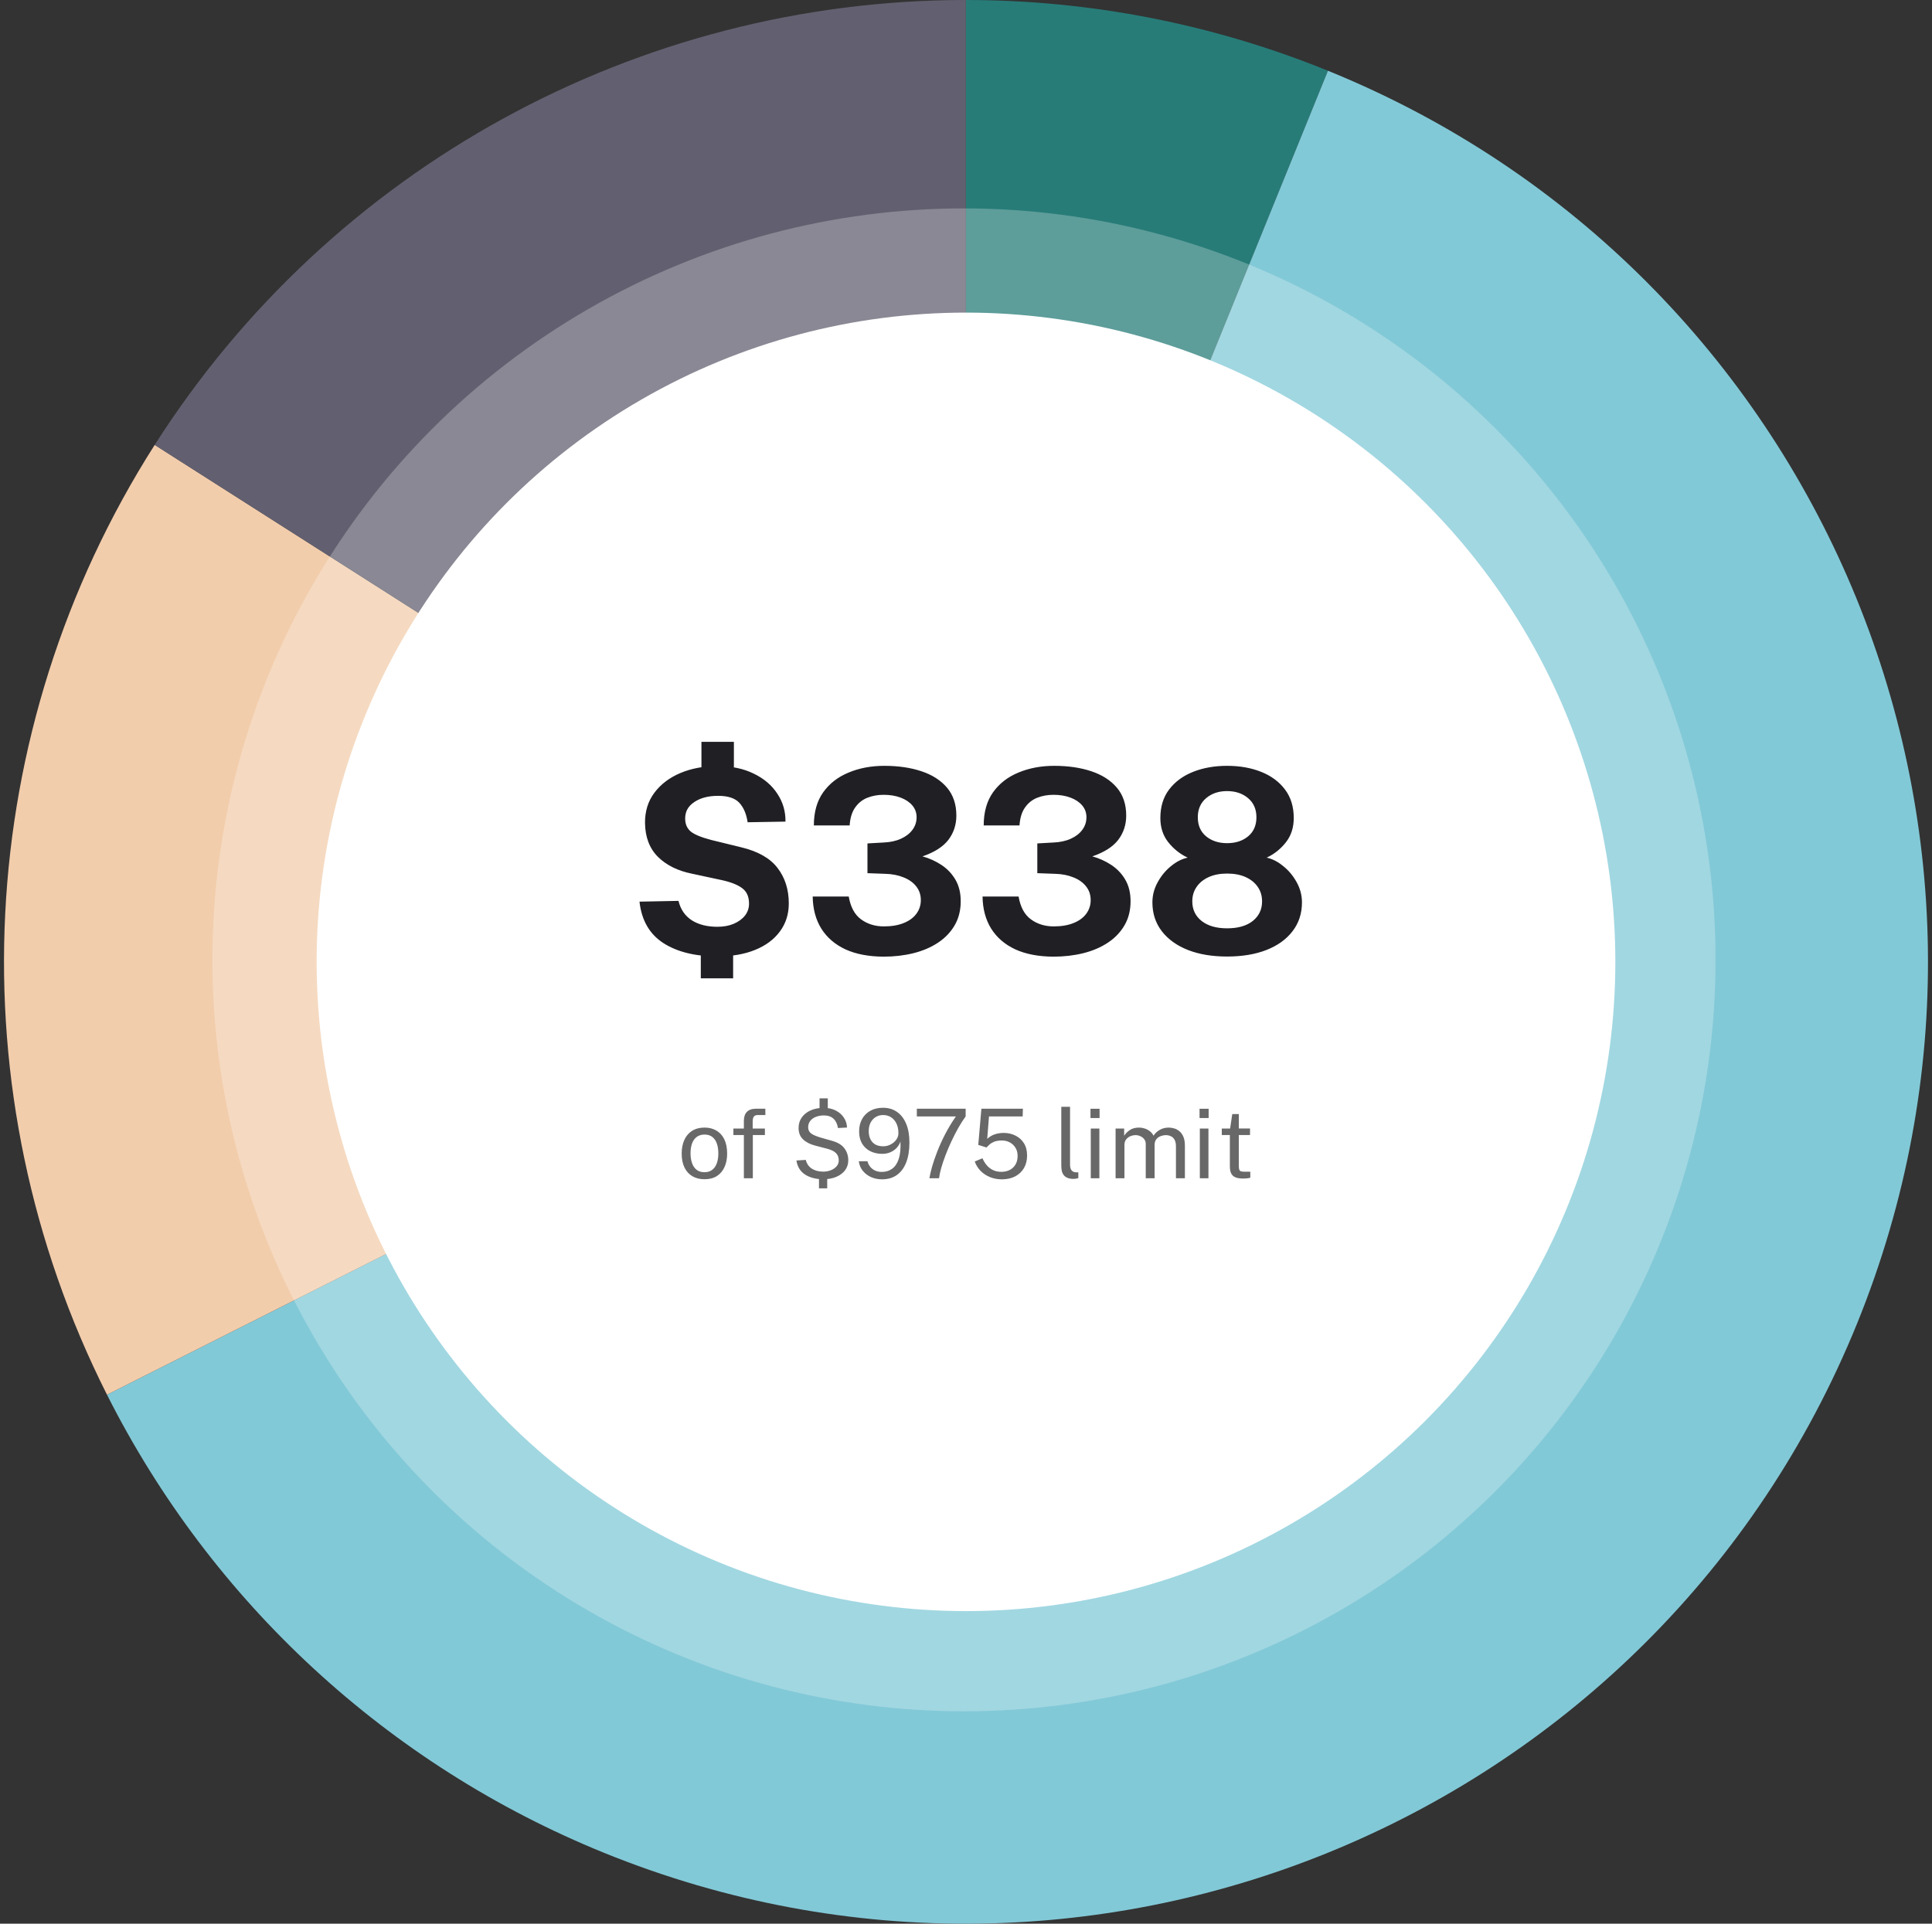 <svg width="241" height="240" viewBox="0 0 241 240" fill="none" xmlns="http://www.w3.org/2000/svg">
<rect x="0" y="0" width="241" height="240" fill="#333333" stroke="none"/>
<path d="M120.484 119.984L120.484 0C135.968 0 151.305 2.997 165.65 8.826L120.484 119.984Z" fill="#277C78"/>
<path d="M120.484 119.984L165.65 8.826C227.041 33.77 256.587 103.759 231.643 165.15C206.698 226.541 136.709 256.087 75.318 231.142C48.43 220.217 26.413 199.916 13.347 174.001L120.484 119.984Z" fill="#82C9D7"/>
<path d="M120.484 119.984L13.347 174.001C-5.703 136.217 -3.442 91.192 19.297 55.506L120.484 119.984Z" fill="#F2CDAC"/>
<path d="M120.484 119.984L19.297 55.506C41.329 20.932 79.487 0 120.484 0V119.984Z" fill="#626070"/>
<circle cx="120.5" cy="120" r="81" fill="white"/>
<circle opacity="0.25" cx="120.25" cy="119.75" r="93.75" fill="white"/>
<path d="M89.499 119.32C86.726 119.32 84.475 118.765 82.748 117.656C81.019 116.536 80.028 114.813 79.772 112.488L84.635 112.392C84.891 113.448 85.441 114.253 86.284 114.808C87.137 115.352 88.204 115.624 89.484 115.624C90.251 115.624 90.929 115.501 91.516 115.256C92.113 115 92.582 114.659 92.924 114.232C93.265 113.795 93.436 113.299 93.436 112.744C93.436 111.891 93.163 111.256 92.62 110.84C92.076 110.413 91.238 110.072 90.108 109.816L86.316 109C84.555 108.648 83.142 107.949 82.076 106.904C81.019 105.848 80.481 104.435 80.46 102.664C80.449 101.213 80.838 99.96 81.627 98.904C82.427 97.837 83.51 97.016 84.876 96.44C86.251 95.864 87.793 95.576 89.499 95.576C91.249 95.576 92.758 95.891 94.028 96.52C95.308 97.139 96.289 97.976 96.972 99.032C97.665 100.077 98.001 101.235 97.98 102.504L93.26 102.584C93.11 101.56 92.769 100.755 92.236 100.168C91.702 99.581 90.817 99.288 89.579 99.288C88.939 99.288 88.369 99.357 87.868 99.496C87.366 99.635 86.934 99.832 86.572 100.088C86.209 100.333 85.931 100.627 85.74 100.968C85.558 101.309 85.468 101.693 85.468 102.12C85.468 102.792 85.692 103.325 86.139 103.72C86.598 104.104 87.457 104.461 88.716 104.792L92.444 105.704C94.545 106.205 96.059 107.064 96.987 108.28C97.926 109.496 98.395 110.973 98.395 112.712C98.395 114.045 98.028 115.208 97.291 116.2C96.566 117.192 95.537 117.96 94.204 118.504C92.87 119.048 91.302 119.32 89.499 119.32ZM87.499 92.552H91.547V96.712H87.499V92.552ZM87.419 117.896H91.451V122.056H87.419V117.896ZM101.521 102.984C101.521 101.32 101.91 99.939 102.689 98.84C103.478 97.741 104.539 96.92 105.873 96.376C107.206 95.821 108.689 95.544 110.321 95.544C112.049 95.544 113.585 95.768 114.929 96.216C116.283 96.664 117.35 97.347 118.129 98.264C118.907 99.181 119.297 100.344 119.297 101.752C119.297 102.893 118.966 103.901 118.305 104.776C117.643 105.64 116.566 106.328 115.073 106.84C115.926 107.075 116.715 107.432 117.441 107.912C118.166 108.392 118.747 109.005 119.185 109.752C119.622 110.499 119.841 111.395 119.841 112.44C119.841 113.571 119.59 114.568 119.089 115.432C118.587 116.296 117.894 117.021 117.009 117.608C116.123 118.195 115.099 118.632 113.937 118.92C112.774 119.208 111.531 119.352 110.209 119.352C108.353 119.341 106.769 119.037 105.457 118.44C104.155 117.832 103.153 116.968 102.449 115.848C101.755 114.728 101.398 113.395 101.377 111.848H105.873C106.097 113.16 106.609 114.109 107.409 114.696C108.209 115.283 109.158 115.576 110.257 115.576C111.217 115.576 112.038 115.437 112.721 115.16C113.414 114.883 113.942 114.499 114.305 114.008C114.678 113.507 114.865 112.936 114.865 112.296C114.865 111.635 114.673 111.064 114.289 110.584C113.915 110.104 113.393 109.731 112.721 109.464C112.049 109.187 111.281 109.037 110.417 109.016L108.209 108.936V105.224L110.193 105.112C111.025 105.08 111.75 104.925 112.369 104.648C112.987 104.371 113.467 104.003 113.809 103.544C114.161 103.075 114.337 102.547 114.337 101.96C114.337 101.395 114.161 100.904 113.809 100.488C113.457 100.072 112.971 99.747 112.353 99.512C111.734 99.277 111.025 99.16 110.225 99.16C109.489 99.16 108.811 99.283 108.193 99.528C107.574 99.773 107.067 100.179 106.673 100.744C106.278 101.299 106.049 102.045 105.985 102.984H101.521ZM122.708 102.984C122.708 101.32 123.098 99.939 123.876 98.84C124.666 97.741 125.727 96.92 127.06 96.376C128.394 95.821 129.876 95.544 131.508 95.544C133.236 95.544 134.772 95.768 136.116 96.216C137.471 96.664 138.538 97.347 139.316 98.264C140.095 99.181 140.484 100.344 140.484 101.752C140.484 102.893 140.154 103.901 139.492 104.776C138.831 105.64 137.754 106.328 136.26 106.84C137.114 107.075 137.903 107.432 138.628 107.912C139.354 108.392 139.935 109.005 140.372 109.752C140.81 110.499 141.028 111.395 141.028 112.44C141.028 113.571 140.778 114.568 140.276 115.432C139.775 116.296 139.082 117.021 138.196 117.608C137.311 118.195 136.287 118.632 135.124 118.92C133.962 119.208 132.719 119.352 131.396 119.352C129.54 119.341 127.956 119.037 126.644 118.44C125.343 117.832 124.34 116.968 123.636 115.848C122.943 114.728 122.586 113.395 122.564 111.848H127.06C127.284 113.16 127.796 114.109 128.596 114.696C129.396 115.283 130.346 115.576 131.444 115.576C132.404 115.576 133.226 115.437 133.908 115.16C134.602 114.883 135.13 114.499 135.492 114.008C135.866 113.507 136.052 112.936 136.052 112.296C136.052 111.635 135.86 111.064 135.476 110.584C135.103 110.104 134.58 109.731 133.908 109.464C133.236 109.187 132.468 109.037 131.604 109.016L129.396 108.936V105.224L131.38 105.112C132.212 105.08 132.938 104.925 133.556 104.648C134.175 104.371 134.655 104.003 134.996 103.544C135.348 103.075 135.524 102.547 135.524 101.96C135.524 101.395 135.348 100.904 134.996 100.488C134.644 100.072 134.159 99.747 133.54 99.512C132.922 99.277 132.212 99.16 131.412 99.16C130.676 99.16 129.999 99.283 129.38 99.528C128.762 99.773 128.255 100.179 127.86 100.744C127.466 101.299 127.236 102.045 127.172 102.984H122.708ZM153.064 95.544C154.653 95.544 156.072 95.795 157.32 96.296C158.578 96.797 159.57 97.533 160.296 98.504C161.021 99.464 161.384 100.648 161.384 102.056C161.384 103.24 161.058 104.248 160.408 105.08C159.757 105.912 158.957 106.552 158.008 107C158.712 107.149 159.4 107.501 160.072 108.056C160.754 108.6 161.314 109.272 161.752 110.072C162.189 110.861 162.408 111.699 162.408 112.584C162.408 113.96 162.018 115.155 161.24 116.168C160.472 117.181 159.384 117.965 157.976 118.52C156.578 119.064 154.941 119.336 153.064 119.336C151.208 119.336 149.581 119.064 148.184 118.52C146.786 117.965 145.698 117.181 144.92 116.168C144.141 115.155 143.752 113.96 143.752 112.584C143.752 111.699 143.97 110.861 144.408 110.072C144.845 109.272 145.4 108.6 146.072 108.056C146.744 107.501 147.437 107.149 148.152 107C147.202 106.552 146.397 105.912 145.736 105.08C145.074 104.248 144.744 103.24 144.744 102.056C144.744 100.648 145.106 99.464 145.832 98.504C146.568 97.533 147.565 96.797 148.824 96.296C150.082 95.795 151.496 95.544 153.064 95.544ZM153.064 105.192C154.13 105.192 155.005 104.909 155.688 104.344C156.381 103.768 156.728 102.973 156.728 101.96C156.728 100.957 156.381 100.163 155.688 99.576C154.994 98.989 154.12 98.696 153.064 98.696C152.018 98.696 151.149 98.989 150.456 99.576C149.762 100.163 149.416 100.957 149.416 101.96C149.416 102.973 149.762 103.768 150.456 104.344C151.149 104.909 152.018 105.192 153.064 105.192ZM153.064 115.816C154.429 115.816 155.496 115.512 156.264 114.904C157.042 114.285 157.432 113.469 157.432 112.456C157.432 111.773 157.256 111.176 156.904 110.664C156.552 110.141 156.05 109.731 155.4 109.432C154.749 109.133 153.97 108.984 153.064 108.984C152.178 108.984 151.41 109.133 150.76 109.432C150.109 109.731 149.608 110.141 149.256 110.664C148.904 111.176 148.728 111.773 148.728 112.456C148.728 113.469 149.117 114.285 149.896 114.904C150.674 115.512 151.73 115.816 153.064 115.816Z" fill="#201F24"/>
<path d="M87.884 147.12C87.312 147.12 86.812 146.998 86.384 146.754C85.956 146.506 85.624 146.144 85.388 145.668C85.152 145.192 85.034 144.61 85.034 143.922C85.034 143.274 85.144 142.706 85.364 142.218C85.584 141.73 85.906 141.352 86.33 141.084C86.758 140.812 87.276 140.676 87.884 140.676C88.456 140.676 88.952 140.802 89.372 141.054C89.796 141.302 90.124 141.668 90.356 142.152C90.588 142.636 90.704 143.226 90.704 143.922C90.704 144.554 90.596 145.11 90.38 145.59C90.168 146.07 89.852 146.446 89.432 146.718C89.016 146.986 88.5 147.12 87.884 147.12ZM87.884 146.244C88.256 146.244 88.57 146.15 88.826 145.962C89.082 145.774 89.276 145.504 89.408 145.152C89.54 144.8 89.606 144.382 89.606 143.898C89.606 143.454 89.548 143.056 89.432 142.704C89.316 142.348 89.13 142.066 88.874 141.858C88.622 141.65 88.292 141.546 87.884 141.546C87.508 141.546 87.19 141.64 86.93 141.828C86.67 142.012 86.472 142.28 86.336 142.632C86.204 142.984 86.138 143.406 86.138 143.898C86.138 144.334 86.198 144.73 86.318 145.086C86.438 145.442 86.626 145.724 86.882 145.932C87.138 146.14 87.472 146.244 87.884 146.244ZM95.414 140.796V141.606H93.908V147H92.792V141.606H91.484V140.796H92.792V139.836C92.792 139.344 92.918 138.97 93.17 138.714C93.422 138.454 93.798 138.324 94.298 138.324H95.468L95.474 139.11H94.544C94.292 139.11 94.12 139.178 94.028 139.314C93.936 139.45 93.89 139.656 93.89 139.932V140.796H95.414ZM102.701 147.12C101.785 147.12 101.025 146.924 100.421 146.532C99.821 146.136 99.463 145.552 99.347 144.78L100.511 144.708C100.639 145.196 100.895 145.562 101.279 145.806C101.663 146.05 102.135 146.172 102.695 146.172C103.031 146.172 103.345 146.114 103.637 145.998C103.933 145.882 104.171 145.72 104.351 145.512C104.535 145.304 104.627 145.058 104.627 144.774C104.627 144.394 104.513 144.09 104.285 143.862C104.061 143.634 103.703 143.454 103.211 143.322L101.717 142.932C101.073 142.768 100.563 142.51 100.187 142.158C99.811 141.806 99.621 141.334 99.617 140.742C99.613 140.242 99.743 139.802 100.007 139.422C100.275 139.042 100.643 138.746 101.111 138.534C101.583 138.322 102.127 138.216 102.743 138.216C103.335 138.216 103.845 138.33 104.273 138.558C104.705 138.782 105.039 139.08 105.275 139.452C105.515 139.824 105.643 140.23 105.659 140.67L104.531 140.73C104.443 140.214 104.253 139.824 103.961 139.56C103.673 139.292 103.267 139.158 102.743 139.158C102.495 139.158 102.255 139.19 102.023 139.254C101.795 139.314 101.589 139.406 101.405 139.53C101.225 139.654 101.081 139.808 100.973 139.992C100.865 140.176 100.811 140.39 100.811 140.634C100.811 140.946 100.921 141.194 101.141 141.378C101.361 141.558 101.757 141.736 102.329 141.912L103.769 142.32C104.505 142.524 105.029 142.842 105.341 143.274C105.657 143.702 105.815 144.198 105.815 144.762C105.815 145.222 105.685 145.63 105.425 145.986C105.165 146.338 104.799 146.616 104.327 146.82C103.859 147.02 103.317 147.12 102.701 147.12ZM102.233 137.028H103.259V138.576H102.233V137.028ZM102.161 146.706H103.187V148.254H102.161V146.706ZM110.017 147.132C109.537 147.132 109.089 147.042 108.673 146.862C108.261 146.678 107.915 146.418 107.635 146.082C107.359 145.746 107.189 145.344 107.125 144.876H108.205C108.305 145.272 108.513 145.594 108.829 145.842C109.145 146.086 109.529 146.208 109.981 146.208C110.493 146.208 110.931 146.074 111.295 145.806C111.663 145.538 111.937 145.124 112.117 144.564C112.297 144.004 112.365 143.286 112.321 142.41C112.221 142.714 112.063 142.982 111.847 143.214C111.631 143.442 111.371 143.622 111.067 143.754C110.763 143.886 110.427 143.952 110.059 143.952C109.487 143.952 108.983 143.84 108.547 143.616C108.111 143.392 107.771 143.072 107.527 142.656C107.287 142.24 107.167 141.742 107.167 141.162C107.167 140.582 107.287 140.07 107.527 139.626C107.767 139.182 108.111 138.834 108.559 138.582C109.007 138.33 109.539 138.204 110.155 138.204C110.827 138.204 111.409 138.378 111.901 138.726C112.393 139.07 112.773 139.566 113.041 140.214C113.309 140.858 113.443 141.632 113.443 142.536C113.443 143.508 113.309 144.336 113.041 145.02C112.777 145.704 112.389 146.228 111.877 146.592C111.369 146.952 110.749 147.132 110.017 147.132ZM110.179 143.01C110.499 143.01 110.803 142.936 111.091 142.788C111.379 142.64 111.613 142.444 111.793 142.2C111.977 141.952 112.069 141.682 112.069 141.39C112.073 140.942 111.997 140.548 111.841 140.208C111.685 139.864 111.463 139.596 111.175 139.404C110.887 139.208 110.551 139.11 110.167 139.11C109.815 139.11 109.503 139.194 109.231 139.362C108.963 139.53 108.751 139.764 108.595 140.064C108.443 140.364 108.367 140.712 108.367 141.108C108.367 141.688 108.521 142.15 108.829 142.494C109.137 142.838 109.587 143.01 110.179 143.01ZM114.367 138.324H120.457V139.284C120.149 139.704 119.843 140.182 119.539 140.718C119.239 141.25 118.953 141.808 118.681 142.392C118.409 142.972 118.165 143.546 117.949 144.114C117.733 144.678 117.553 145.21 117.409 145.71C117.269 146.206 117.179 146.636 117.139 147H115.933C115.997 146.604 116.111 146.114 116.275 145.53C116.443 144.946 116.663 144.308 116.935 143.616C117.207 142.92 117.535 142.202 117.919 141.462C118.303 140.722 118.743 139.996 119.239 139.284H114.367V138.324ZM122.42 138.324H127.598L127.568 139.284H123.368L123.146 142.086C123.434 141.818 123.748 141.628 124.088 141.516C124.432 141.4 124.804 141.342 125.204 141.342C125.728 141.342 126.21 141.45 126.65 141.666C127.094 141.878 127.45 142.194 127.718 142.614C127.986 143.03 128.12 143.546 128.12 144.162C128.12 144.762 127.99 145.284 127.73 145.728C127.47 146.172 127.104 146.518 126.632 146.766C126.16 147.01 125.606 147.132 124.97 147.132C124.434 147.132 123.938 147.038 123.482 146.85C123.026 146.662 122.634 146.4 122.306 146.064C121.982 145.728 121.744 145.342 121.592 144.906L122.552 144.504C122.696 144.832 122.876 145.124 123.092 145.38C123.312 145.636 123.572 145.836 123.872 145.98C124.172 146.124 124.512 146.196 124.892 146.196C125.508 146.196 126.002 146.018 126.374 145.662C126.75 145.302 126.938 144.814 126.938 144.198C126.938 143.814 126.85 143.48 126.674 143.196C126.498 142.908 126.26 142.684 125.96 142.524C125.664 142.364 125.336 142.284 124.976 142.284C124.74 142.284 124.52 142.306 124.316 142.35C124.112 142.39 123.91 142.47 123.71 142.59C123.51 142.71 123.3 142.892 123.08 143.136C123.056 143.148 123.038 143.154 123.026 143.154C123.014 143.15 122.994 143.142 122.966 143.13L122.03 142.836L122.42 138.324ZM133.953 147.078C133.617 147.078 133.345 147.032 133.137 146.94C132.933 146.848 132.775 146.724 132.663 146.568C132.555 146.412 132.481 146.234 132.441 146.034C132.405 145.83 132.387 145.62 132.387 145.404V138.084H133.479V145.296C133.479 145.608 133.539 145.842 133.659 145.998C133.783 146.154 133.955 146.24 134.175 146.256L134.511 146.262V146.982C134.419 147.01 134.323 147.032 134.223 147.048C134.123 147.068 134.033 147.078 133.953 147.078ZM137.138 140.796V147H136.064V140.796H137.138ZM137.162 138.33V139.482H136.028V138.33H137.162ZM139.16 147V140.796H140.228V141.696C140.4 141.424 140.636 141.186 140.936 140.982C141.236 140.778 141.626 140.676 142.106 140.676C142.33 140.676 142.558 140.714 142.79 140.79C143.026 140.866 143.242 140.98 143.438 141.132C143.634 141.284 143.786 141.47 143.894 141.69C144.086 141.386 144.346 141.142 144.674 140.958C145.002 140.77 145.372 140.676 145.784 140.676C146 140.676 146.226 140.71 146.462 140.778C146.698 140.842 146.916 140.958 147.116 141.126C147.32 141.29 147.486 141.52 147.614 141.816C147.742 142.108 147.806 142.484 147.806 142.944V147H146.69V143.052C146.69 142.676 146.63 142.386 146.51 142.182C146.39 141.974 146.232 141.828 146.036 141.744C145.844 141.66 145.638 141.618 145.418 141.618C145.226 141.618 145.022 141.656 144.806 141.732C144.59 141.808 144.406 141.936 144.254 142.116C144.102 142.296 144.026 142.542 144.026 142.854V147H142.922V142.728C142.922 142.484 142.856 142.28 142.724 142.116C142.596 141.952 142.434 141.828 142.238 141.744C142.046 141.66 141.854 141.618 141.662 141.618C141.45 141.618 141.236 141.66 141.02 141.744C140.808 141.828 140.628 141.962 140.48 142.146C140.336 142.326 140.264 142.562 140.264 142.854V147H139.16ZM150.743 140.796V147H149.669V140.796H150.743ZM150.767 138.33V139.482H149.633V138.33H150.767ZM155.929 141.606H154.531V145.464C154.531 145.684 154.553 145.846 154.597 145.95C154.645 146.05 154.723 146.114 154.831 146.142C154.943 146.17 155.095 146.184 155.287 146.184H155.965V146.928C155.889 146.956 155.773 146.98 155.617 147C155.465 147.02 155.275 147.03 155.047 147.03C154.619 147.03 154.287 146.972 154.051 146.856C153.815 146.74 153.649 146.568 153.553 146.34C153.461 146.112 153.415 145.832 153.415 145.5V141.606H152.407V140.796H153.445L153.715 138.99H154.531V140.79H155.929V141.606Z" fill="#696868"/>
</svg>
